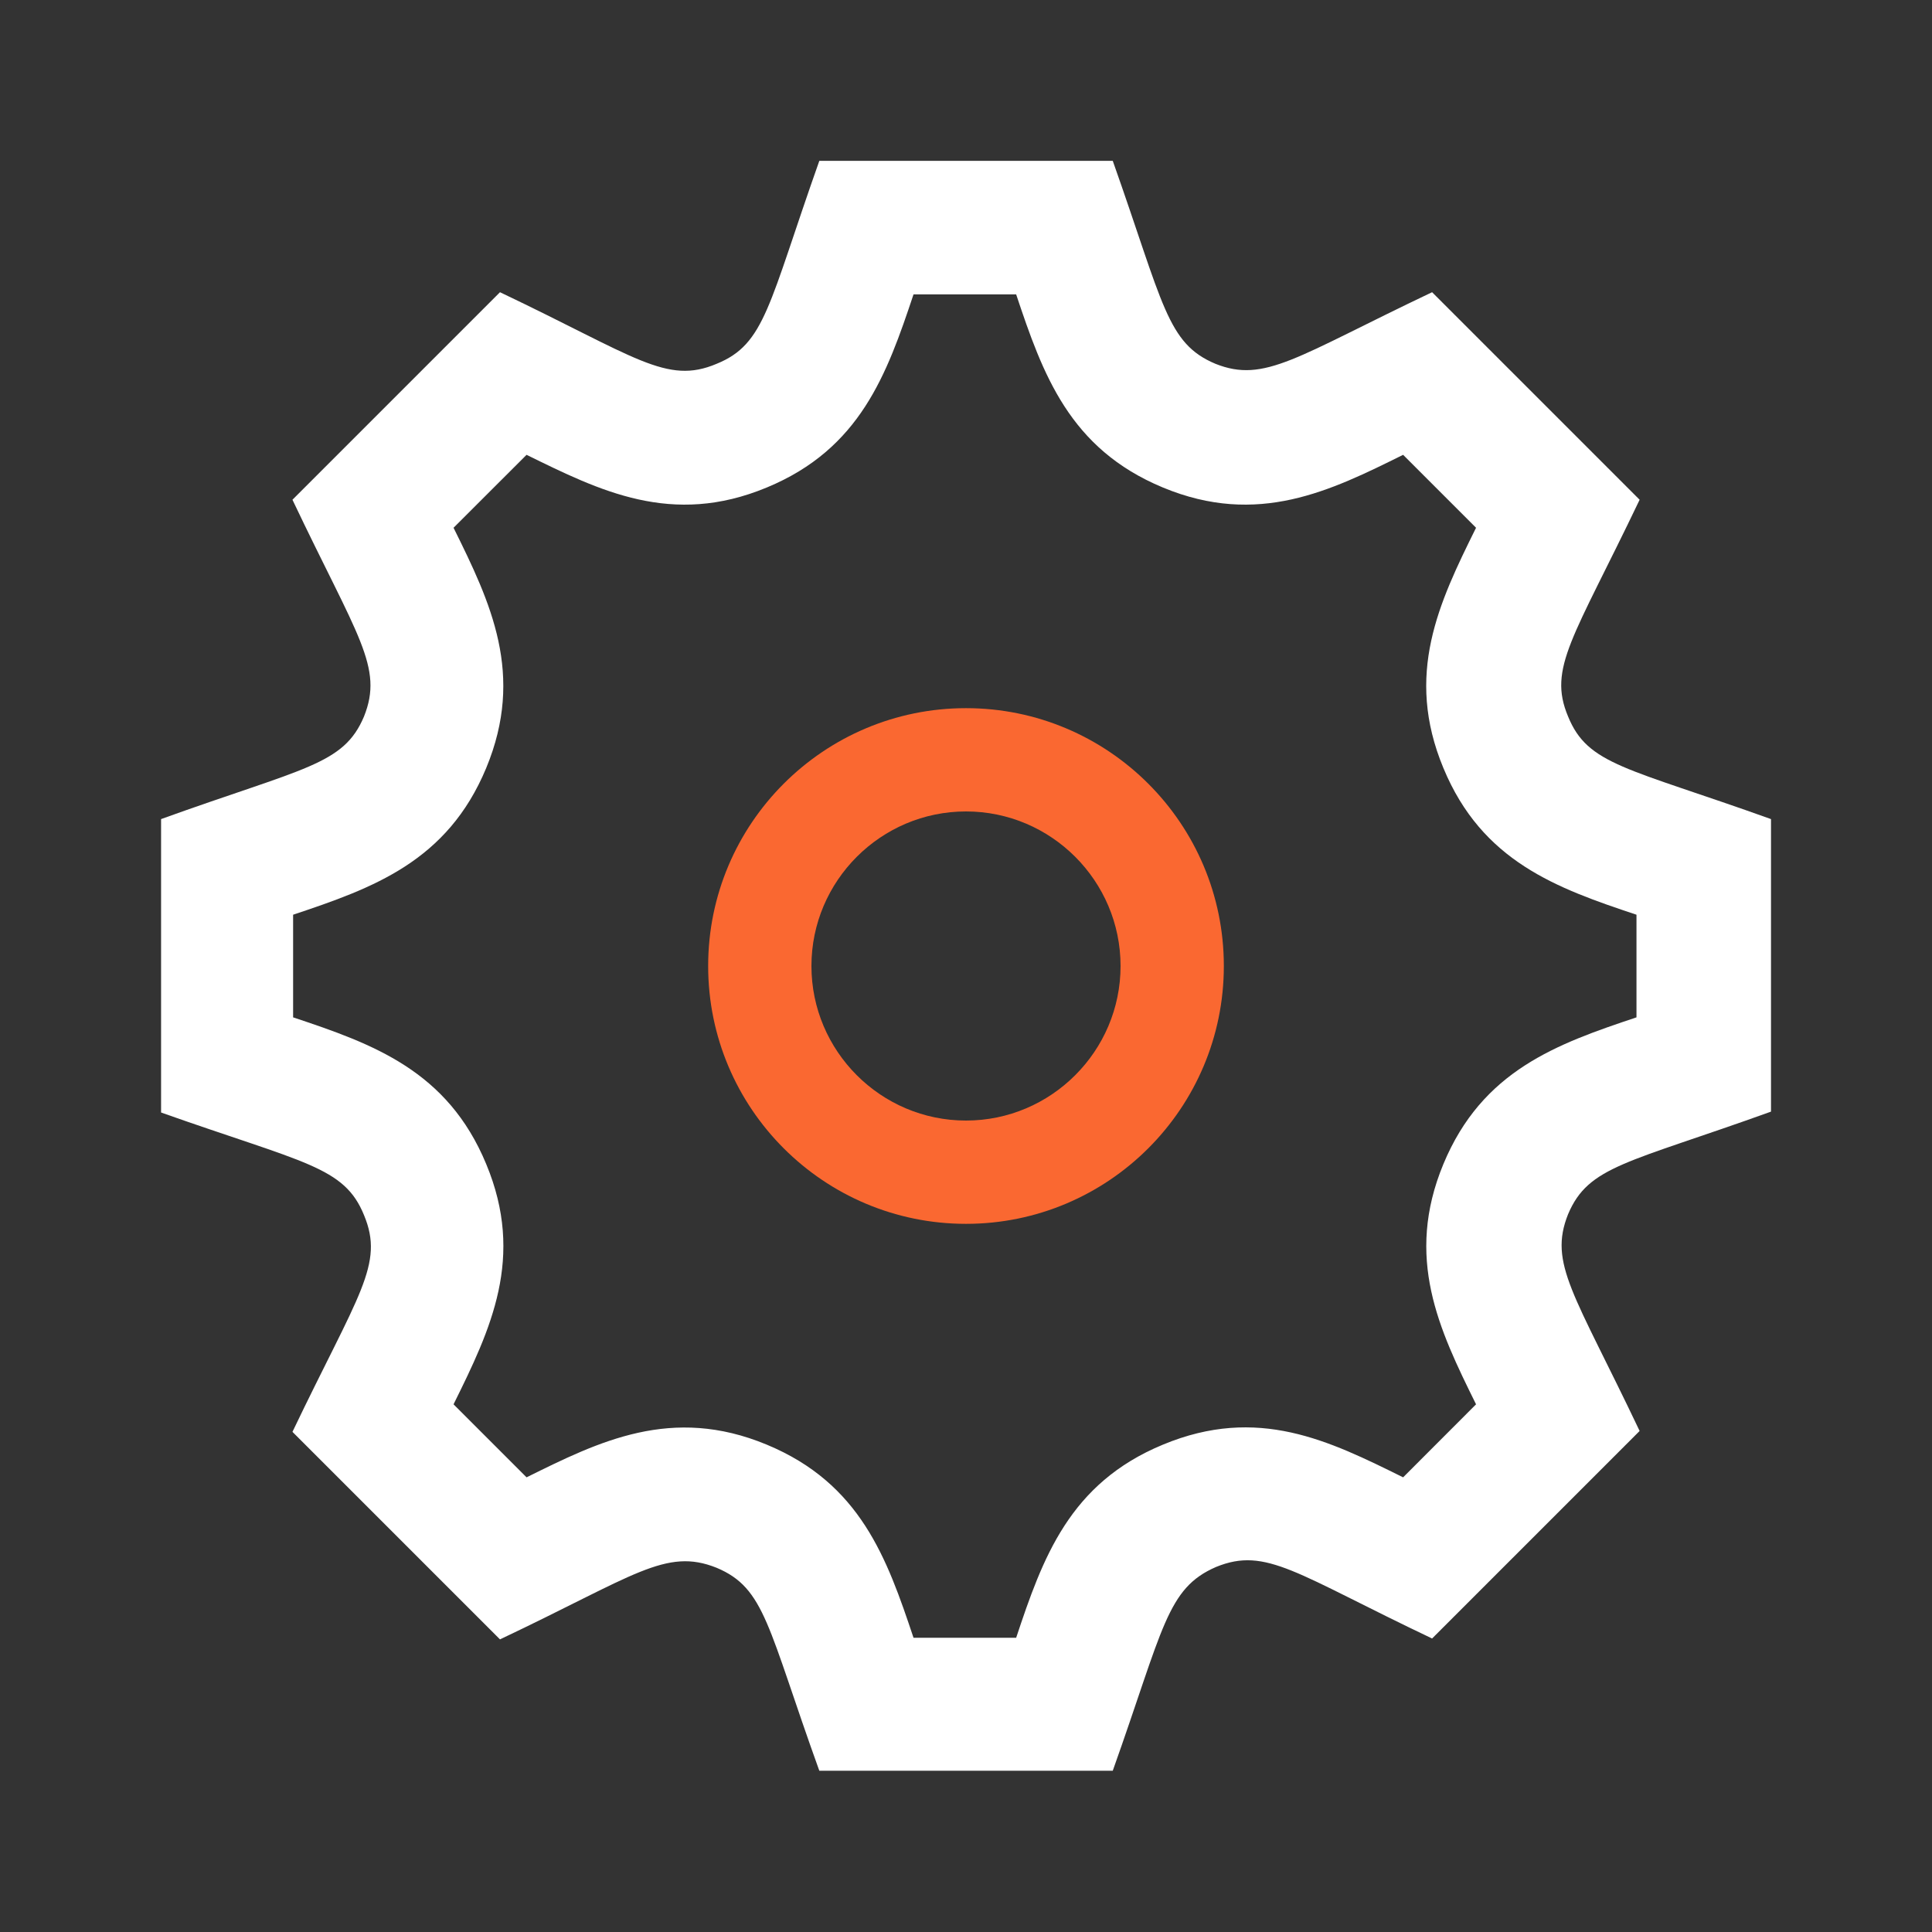 <svg xmlns="http://www.w3.org/2000/svg" fill-rule="evenodd" clip-rule="evenodd" image-rendering="optimizeQuality" shape-rendering="geometricPrecision" text-rendering="geometricPrecision" viewBox="0 0 24 24" height="22" width="22">
   <rect x="0" y="0" width="24" height="24" fill="#333333" stroke="none"/>
   <title>Settings</title>
   <path fill="#fa6831" d="M12 8.797c-1.768 0-3.203 1.435-3.203 3.203 0 1.769 1.435 3.203 3.203 3.203s3.203-1.435 3.203-3.203S13.768 8.797 12 8.797zm0 1.283c1.058 0 1.92.863 1.92 1.92 0 1.058-.863 1.92-1.92 1.92-1.059 0-1.92-.863-1.92-1.92 0-1.058.863-1.92 1.92-1.92z"></path>
   <path fill="#fff" d="M22 13.82v-3.645c-1.794-.643-2.275-.67-2.521-1.275-.254-.604.067-.972.889-2.692l-2.578-2.578c-1.69.803-2.078 1.134-2.692.889-.604-.254-.643-.737-1.275-2.521h-3.645c-.632 1.786-.67 2.275-1.275 2.521-.624.265-1.002-.085-2.692-.889l-2.578 2.578c.812 1.709 1.134 2.078.889 2.692-.254.604-.737.632-2.521 1.275v3.645c1.786.632 2.275.67 2.521 1.275.255.613-.066.972-.889 2.692l2.578 2.578c1.672-.792 2.059-1.143 2.692-.889.604.254.632.737 1.275 2.521h3.645c.632-1.775.67-2.266 1.284-2.532.624-.254.991.085 2.683.889l2.578-2.578c-.812-1.709-1.134-2.078-.889-2.692.255-.604.737-.632 2.521-1.275v.01zm-4.07.641c-.481 1.162-.057 2.049.406 2.984l-.906.907c-.916-.453-1.803-.897-2.984-.406-1.162.481-1.493 1.407-1.823 2.399h-1.275c-.331-.991-.66-1.916-1.823-2.399-1.181-.491-2.087-.038-2.984.406l-.907-.907c.463-.935.889-1.823.406-2.984-.481-1.162-1.407-1.493-2.399-1.823v-1.275c.991-.331 1.916-.66 2.399-1.823.481-1.162.057-2.049-.406-2.984l.907-.906c.906.444 1.803.897 2.984.406 1.162-.481 1.492-1.407 1.823-2.399h1.275c.331.991.66 1.916 1.823 2.399 1.181.491 2.087.038 2.984-.406l.906.906c-.463.935-.889 1.822-.406 2.984.481 1.162 1.407 1.493 2.399 1.823v1.275c-.991.331-1.916.66-2.399 1.823z"></path>
</svg>